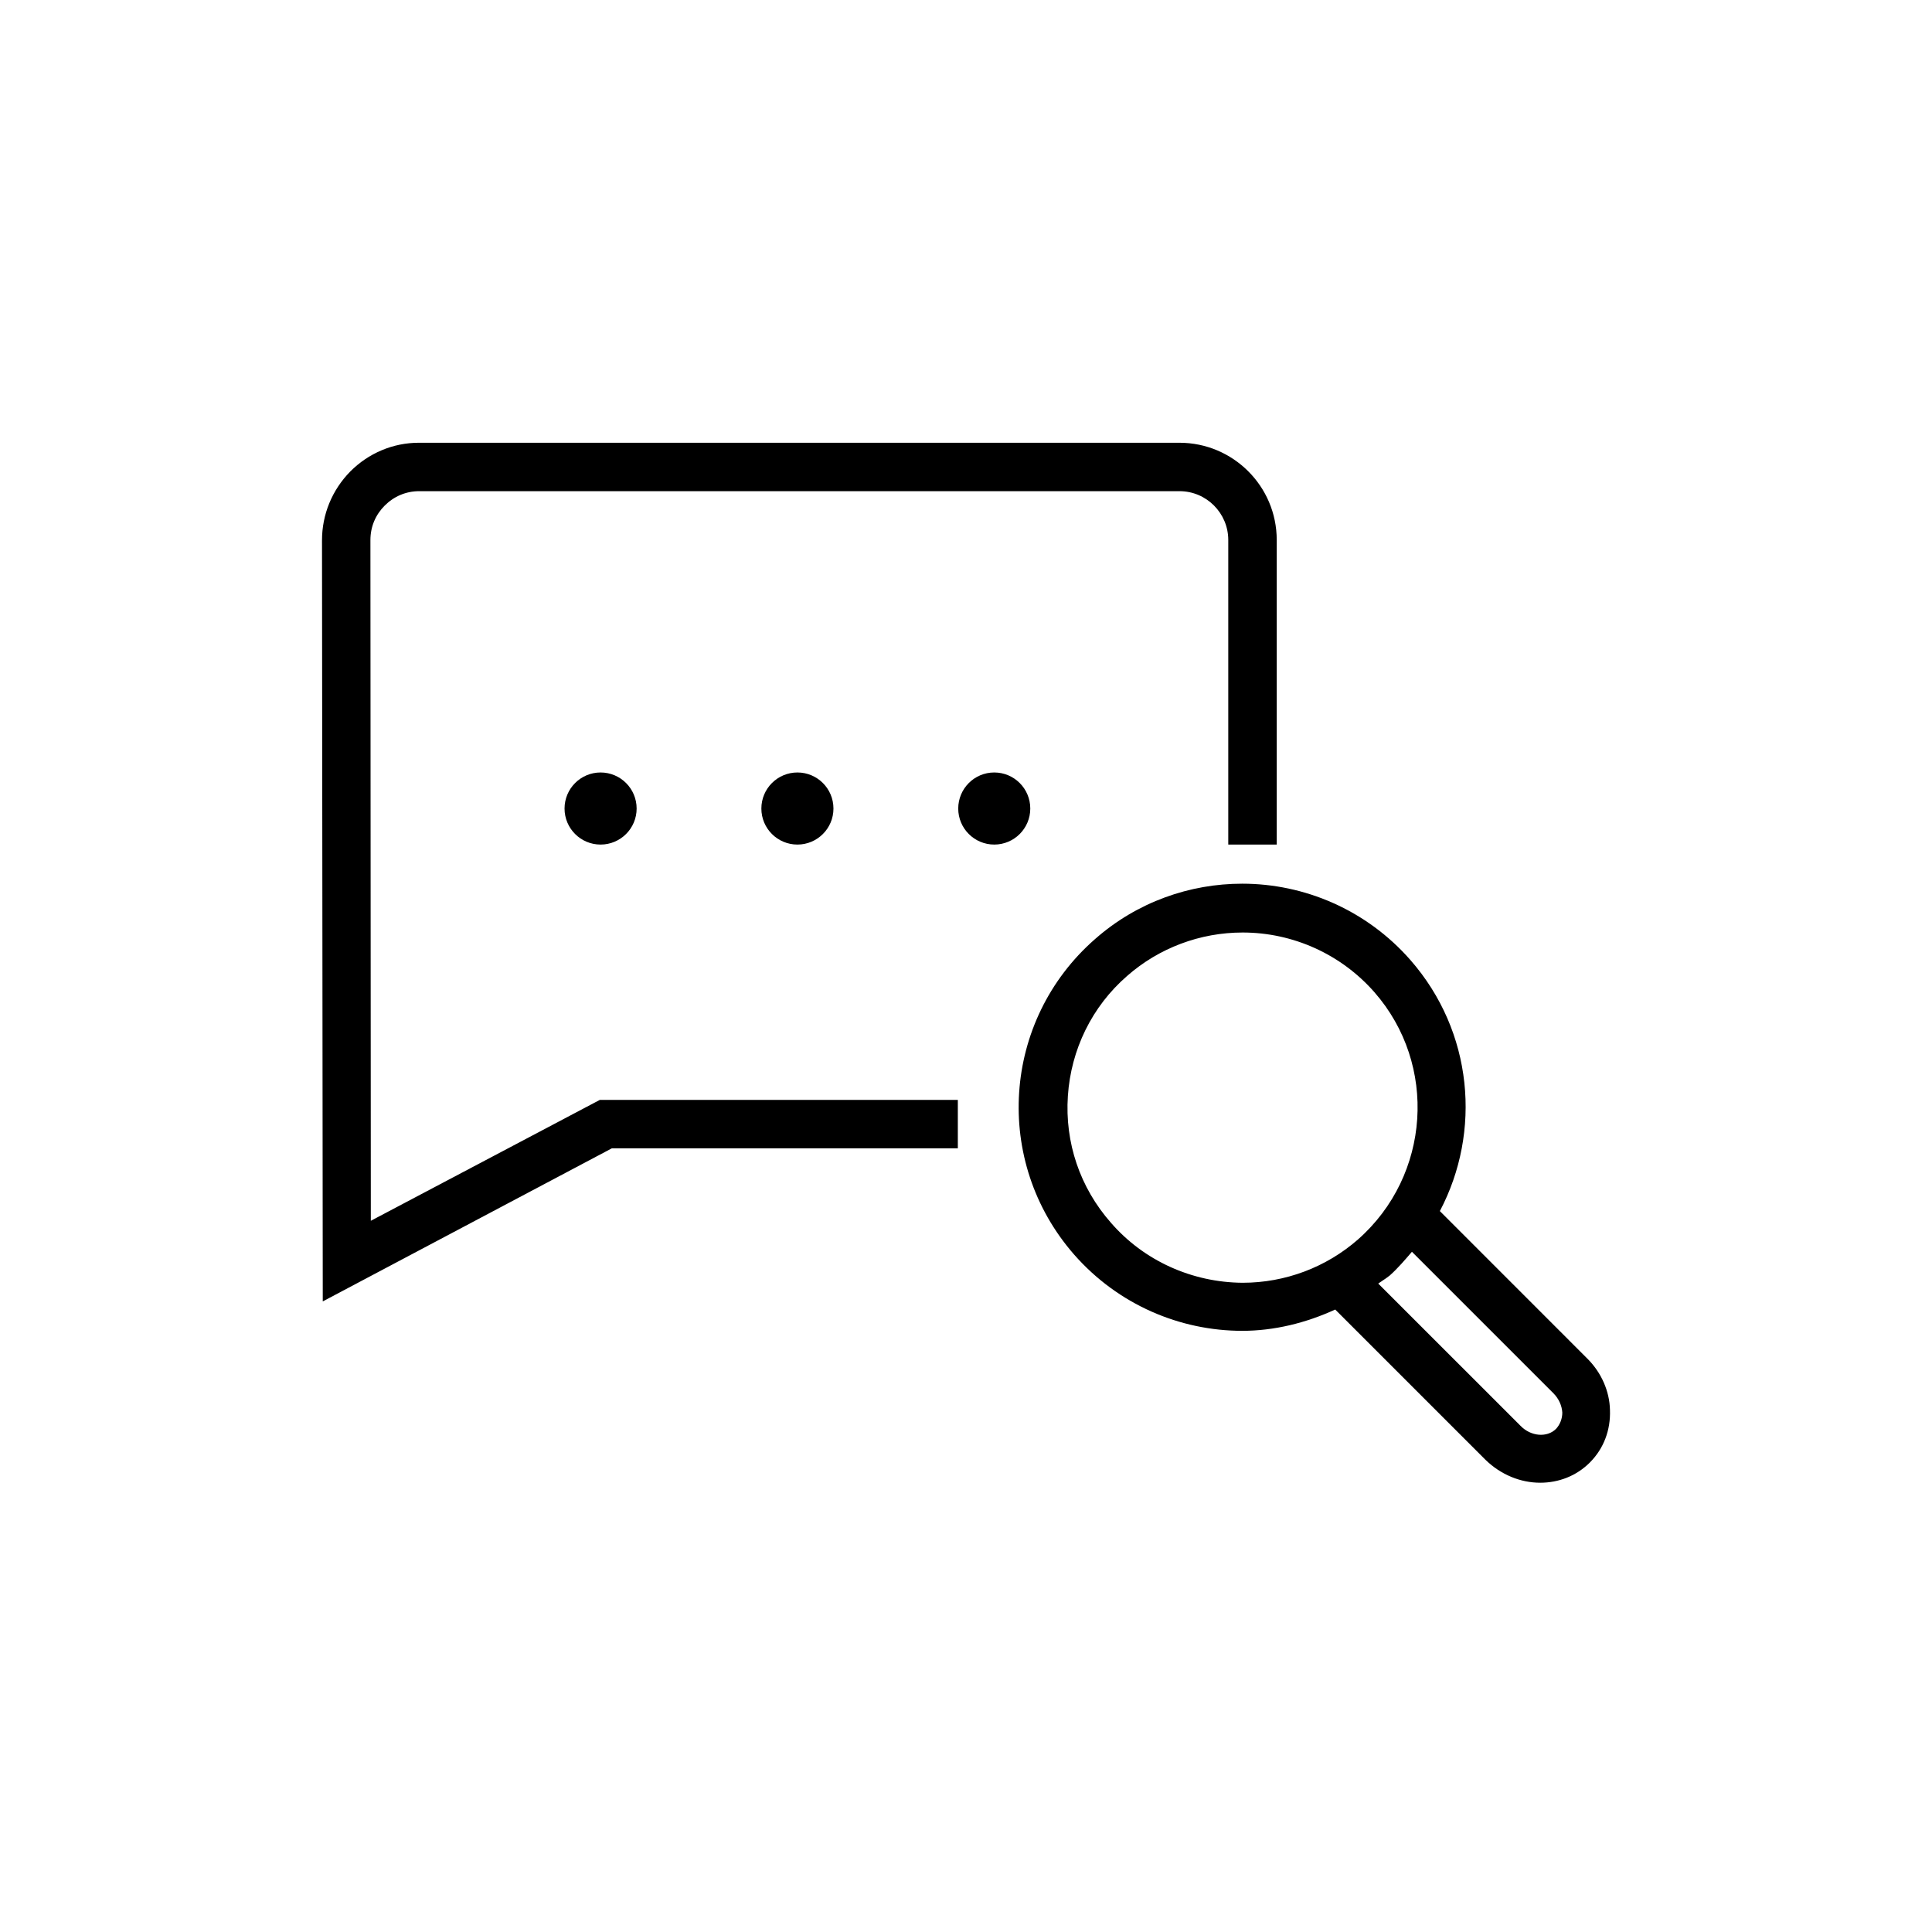 <svg width="48" height="48" viewBox="0 0 48 48" fill="none" xmlns="http://www.w3.org/2000/svg">
  <title>Support Center Glyph</title>
  <path fill-rule="evenodd" clip-rule="evenodd" d="M8.019 32.333L8 13.426C8 12.781 8.25 12.175 8.703 11.713C9.155 11.26 9.762 11 10.407 11H29.303C30.632 11 31.72 12.078 31.72 13.416V20.983H30.516V13.416C30.516 12.752 29.977 12.203 29.303 12.203H10.416C10.089 12.203 9.791 12.329 9.559 12.56C9.328 12.791 9.203 13.089 9.203 13.416L9.213 30.33L14.902 27.327H23.797V28.53H15.201L8.019 32.333ZM39.44 33.757L35.773 30.089C36.812 28.116 36.6 25.632 35.041 23.851C33.944 22.6 32.403 21.955 30.863 21.955C29.563 21.955 28.254 22.407 27.205 23.332C24.895 25.353 24.663 28.857 26.685 31.168C27.782 32.419 29.323 33.064 30.863 33.064C31.652 33.064 32.442 32.871 33.173 32.535L36.908 36.27C37.294 36.645 37.785 36.838 38.266 36.838C38.718 36.838 39.161 36.674 39.498 36.337C39.845 35.99 40.018 35.528 39.999 35.028C39.989 34.566 39.787 34.104 39.44 33.757ZM27.6 30.378C26.829 29.502 26.454 28.386 26.531 27.23C26.608 26.075 27.128 25.007 28.004 24.246C28.793 23.553 29.814 23.168 30.873 23.168C32.124 23.168 33.318 23.707 34.146 24.65C35.724 26.451 35.541 29.204 33.741 30.792C32.952 31.485 31.932 31.87 30.873 31.87C29.612 31.861 28.418 31.322 27.6 30.378ZM38.66 35.499C38.439 35.721 38.035 35.692 37.775 35.422L34.242 31.89L34.272 31.869C34.294 31.854 34.316 31.839 34.338 31.825L34.338 31.824L34.338 31.824C34.402 31.782 34.467 31.739 34.531 31.687C34.733 31.505 34.906 31.302 35.079 31.1L38.593 34.614C38.728 34.749 38.805 34.922 38.815 35.095C38.815 35.249 38.757 35.394 38.66 35.499ZM15.817 20.088C15.817 20.582 15.416 20.983 14.921 20.983C14.427 20.983 14.026 20.582 14.026 20.088C14.026 19.593 14.427 19.192 14.921 19.192C15.416 19.192 15.817 19.593 15.817 20.088ZM19.812 20.983C20.306 20.983 20.707 20.582 20.707 20.088C20.707 19.593 20.306 19.192 19.812 19.192C19.317 19.192 18.916 19.593 18.916 20.088C18.916 20.582 19.317 20.983 19.812 20.983ZM25.597 20.088C25.597 20.582 25.196 20.983 24.702 20.983C24.208 20.983 23.807 20.582 23.807 20.088C23.807 19.593 24.208 19.192 24.702 19.192C25.196 19.192 25.597 19.593 25.597 20.088Z" fill="currentColor"/>
</svg>
